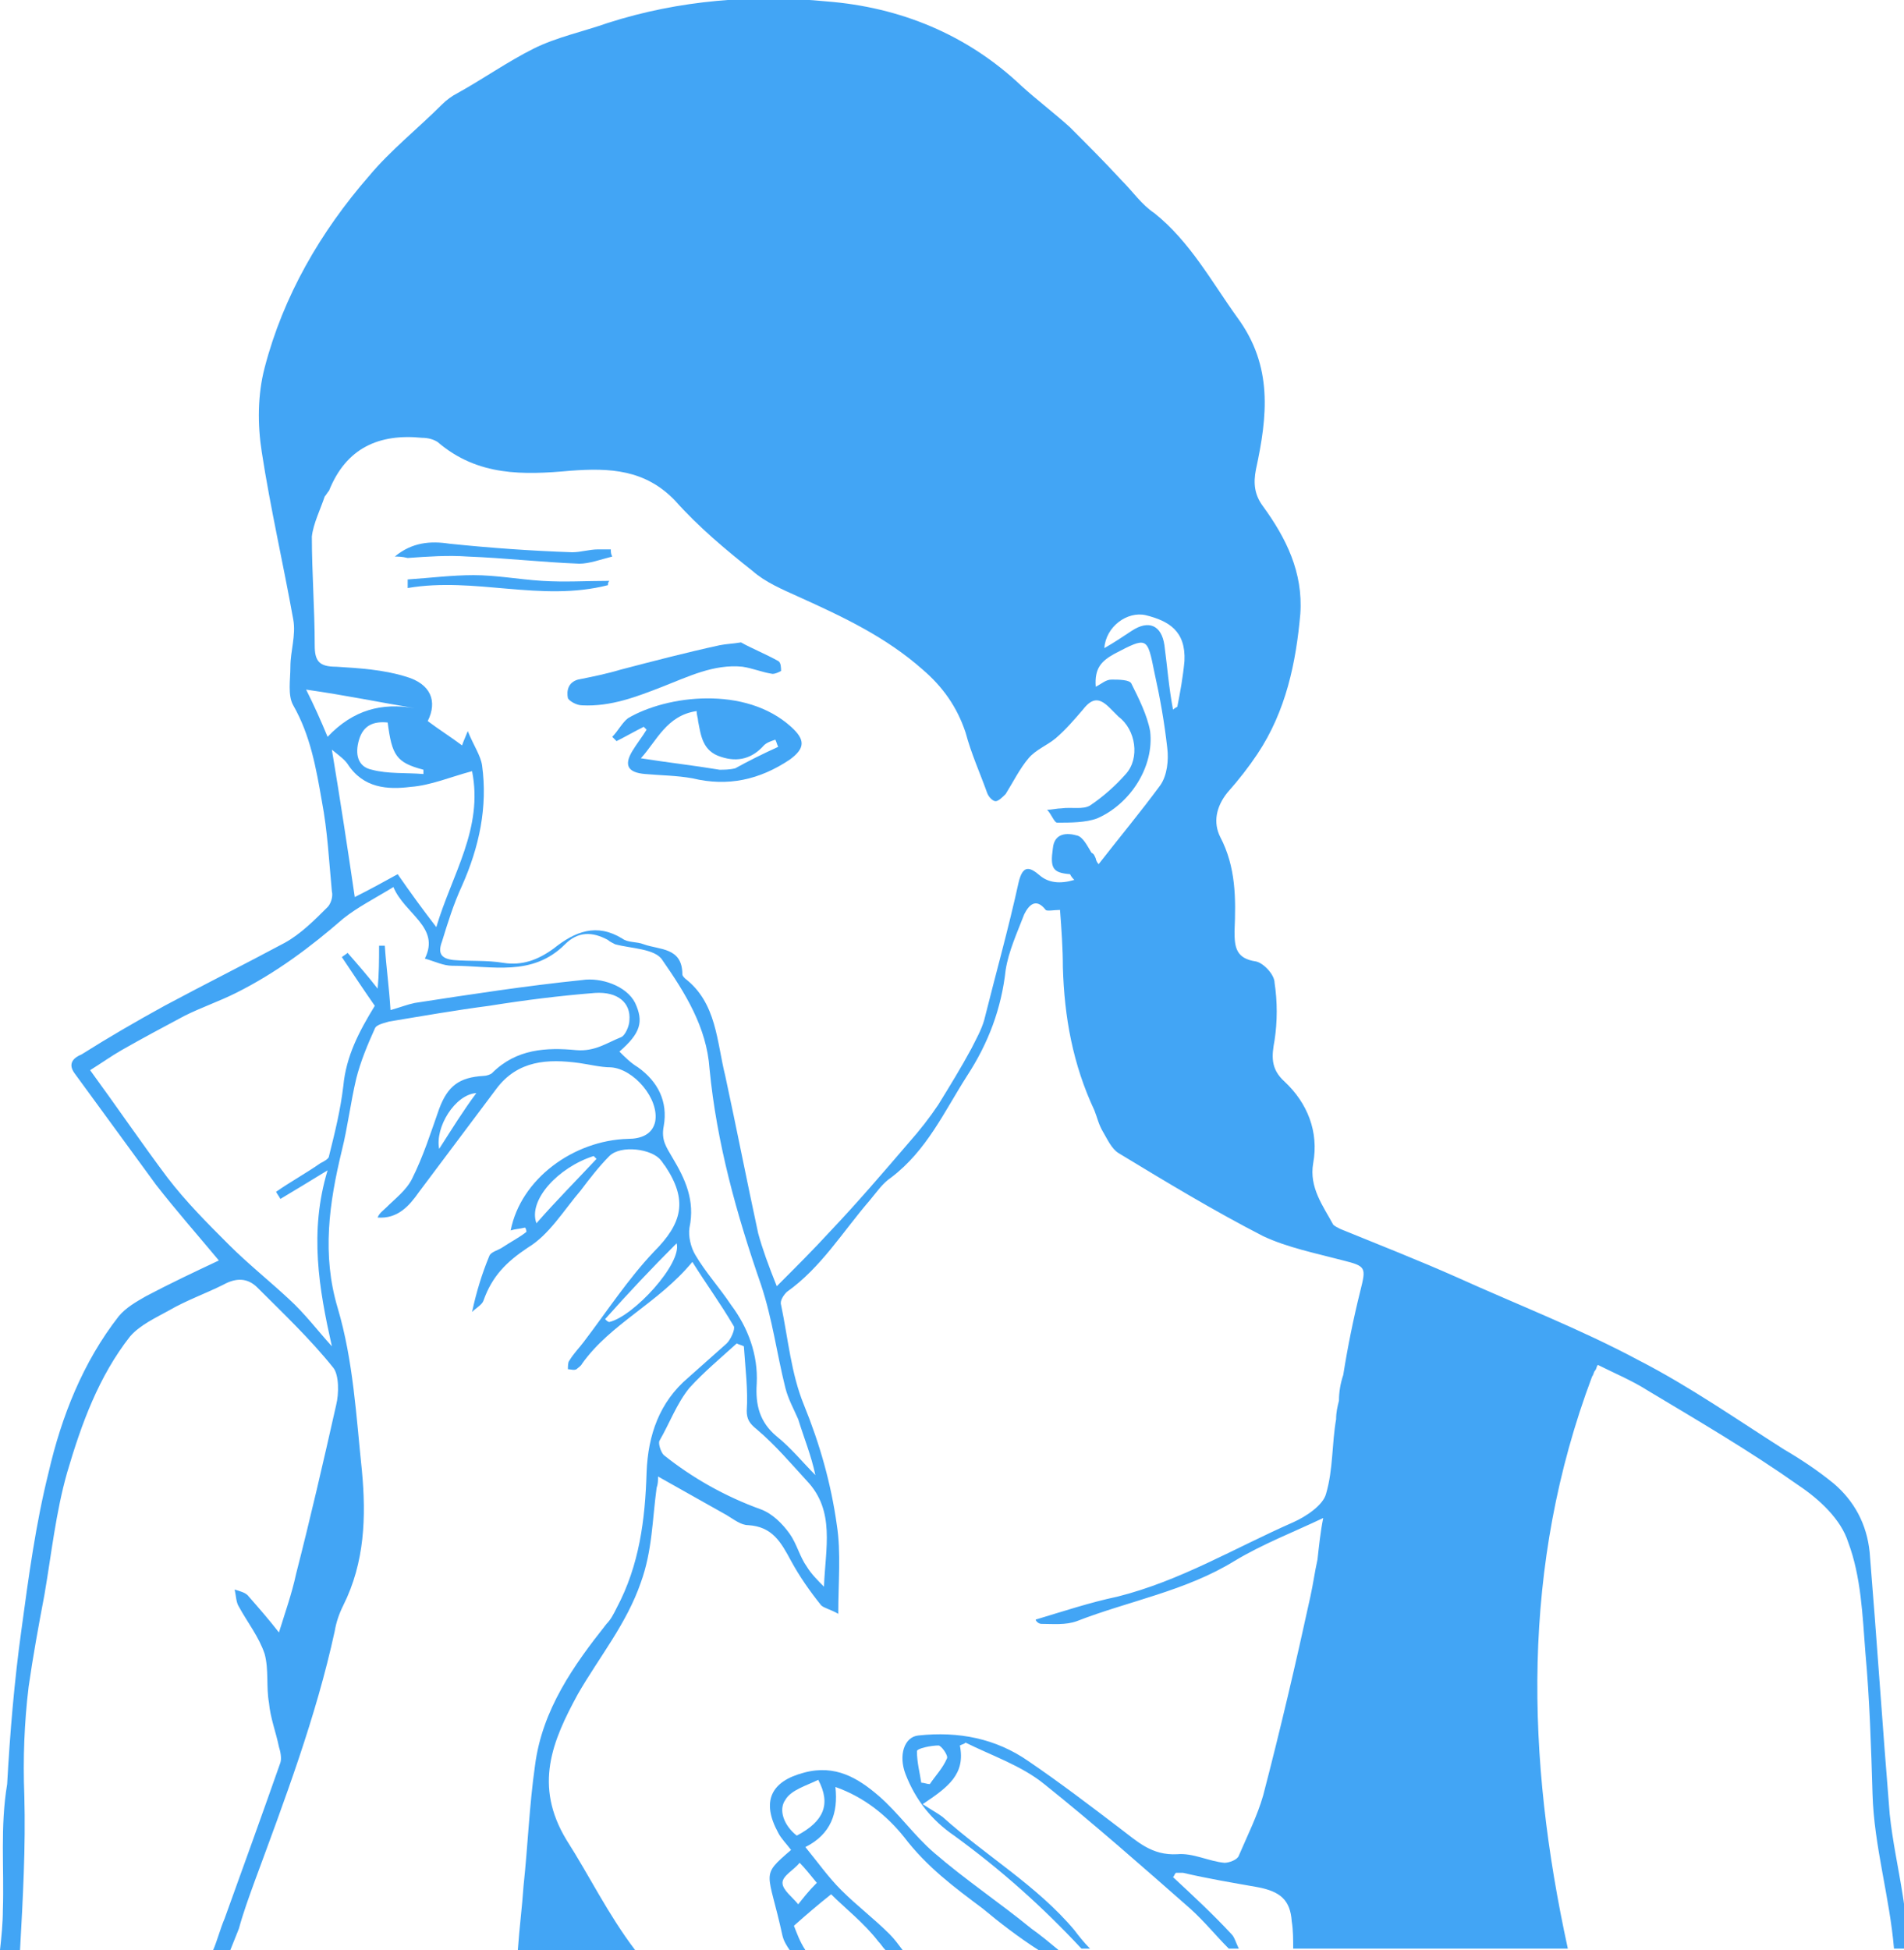 <?xml version="1.0" encoding="utf-8"?>
<!-- Generator: Adobe Illustrator 21.1.0, SVG Export Plug-In . SVG Version: 6.00 Build 0)  -->
<svg version="1.1" id="Layer_1" xmlns="http://www.w3.org/2000/svg" xmlns:xlink="http://www.w3.org/1999/xlink" x="0px" y="0px"
	 viewBox="0 0 133.1 136.3" style="enable-background:new 0 0 133.1 136.3;" xml:space="preserve">
<style type="text/css">
	.st0{fill:#42A5F5;}
</style>
<g id="cold-lady">
	<path class="st0" d="M55.5,134.6c0.9-0.8,1.6-1.4,2.6-2.2c1,1,2.3,2,3.3,3.3c0.2,0.2,0.3,0.4,0.5,0.6h1.2c-0.3-0.4-0.6-0.8-0.9-1.1
		c-1.1-1.1-2.3-2-3.4-3.1c-0.9-0.9-1.6-1.9-2.5-3c1.8-0.9,2.3-2.4,2.1-4.2c2,0.7,3.6,2,4.8,3.5c1.6,2.1,3.5,3.5,5.5,5
		c1.2,1,2.5,2,3.9,2.9H74c-0.6-0.5-1.2-1-1.9-1.5c-2.2-1.8-4.6-3.4-6.8-5.3c-1.4-1.2-2.5-2.8-3.9-4s-3-2.2-5.2-1.6
		c-2.3,0.6-3,2-1.8,4.2c0.2,0.4,0.6,0.8,0.9,1.2c-2.2,1.9-1.6,1.4-0.6,6c0.1,0.4,0.3,0.7,0.5,1h1.1
		C55.9,135.7,55.7,135.1,55.5,134.6z M54.9,125.8c0.4-0.7,1.5-1,2.3-1.4c0.9,1.7,0.4,2.9-1.5,3.9C54.8,127.6,54.4,126.5,54.9,125.8z
		 M54.7,131.6c0-0.5,0.8-0.9,1.2-1.4c0.4,0.4,0.7,0.8,1.2,1.4c-0.6,0.6-0.9,1-1.3,1.5C55.4,132.6,54.7,132.1,54.7,131.6z"/>
	<path class="st0" d="M0.2,133.5c0,0.9-0.1,1.9-0.2,2.8h1.4c0.2-3.6,0.4-7.2,0.3-10.8c-0.1-2.6,0-5.1,0.3-7.6
		c0.3-2.1,0.7-4.3,1.1-6.4c0.5-2.9,0.8-5.8,1.6-8.6c1-3.4,2.2-6.7,4.4-9.5c0.7-0.8,1.8-1.3,2.7-1.8c1.2-0.7,2.6-1.2,3.8-1.8
		c0.9-0.5,1.7-0.5,2.4,0.2c1.8,1.8,3.7,3.6,5.3,5.6c0.4,0.5,0.4,1.8,0.2,2.6c-0.9,4-1.8,7.9-2.8,11.8c-0.3,1.4-0.8,2.8-1.2,4.1
		c-0.7-0.9-1.4-1.7-2.1-2.5c-0.2-0.3-0.7-0.4-1-0.5c0.1,0.4,0.1,0.9,0.3,1.2c0.6,1.1,1.4,2.1,1.8,3.3c0.3,1.1,0.1,2.3,0.3,3.4
		c0.1,1.1,0.5,2.1,0.7,3.1c0.1,0.3,0.2,0.8,0.1,1.1c-1.3,3.7-2.6,7.3-3.9,10.9c-0.3,0.7-0.5,1.5-0.8,2.2h1.2c0.2-0.5,0.4-1,0.6-1.5
		c0.3-1.1,0.7-2.2,1.1-3.3c2.1-5.7,4.3-11.5,5.6-17.5c0.1-0.6,0.3-1.2,0.6-1.8c1.5-3,1.6-6.2,1.3-9.4c-0.4-3.8-0.6-7.7-1.7-11.4
		c-1.1-3.7-0.6-7.3,0.3-11c0.4-1.6,0.6-3.3,1-5c0.3-1.2,0.8-2.4,1.3-3.5c0.1-0.3,0.7-0.4,1-0.5c2.4-0.4,4.7-0.8,7-1.1
		c2.5-0.4,4.9-0.7,7.4-0.9c1.6-0.1,2.5,0.7,2.4,1.9c0,0.4-0.3,1.1-0.6,1.2c-1,0.4-1.8,1-3.1,0.9c-2.1-0.2-4.2-0.1-5.9,1.6
		c-0.1,0.1-0.4,0.2-0.6,0.2c-1.7,0.1-2.5,0.7-3.1,2.3c-0.6,1.7-1.1,3.3-1.9,4.9c-0.4,0.8-1.2,1.4-1.8,2c-0.2,0.2-0.5,0.4-0.6,0.7
		c1.4,0.1,2.2-0.8,2.9-1.8c1.8-2.4,3.6-4.8,5.4-7.2c1.5-2,3.6-2.1,5.8-1.8c0.7,0.1,1.5,0.3,2.2,0.3c1.6,0.1,3.4,2.2,3.1,3.8
		c-0.2,0.9-1,1.2-1.9,1.2c-3.8,0.1-7.5,2.8-8.2,6.4c0.3-0.1,0.6-0.1,1-0.2c0.1,0.1,0.1,0.3,0.1,0.3c-0.5,0.4-1.1,0.7-1.7,1.1
		c-0.3,0.2-0.8,0.3-0.9,0.6c-0.5,1.2-0.9,2.5-1.2,3.9c0.3-0.3,0.7-0.5,0.8-0.8c0.6-1.7,1.6-2.7,3.1-3.7c1.5-0.9,2.5-2.6,3.7-4
		c0.6-0.8,1.3-1.7,2-2.4c0.8-0.8,3-0.5,3.6,0.3c0.1,0.1,0.2,0.3,0.3,0.4c1.6,2.4,1.2,4-0.8,6c-1.8,1.9-3.3,4.2-4.9,6.3
		c-0.3,0.4-0.7,0.8-1,1.3c-0.1,0.1-0.1,0.4-0.1,0.6c0.2,0,0.4,0.1,0.6,0c0.1-0.1,0.3-0.2,0.4-0.4c2-2.8,5.3-4.2,7.7-7.1
		c1,1.6,1.9,2.8,2.9,4.5c0.1,0.2-0.2,0.9-0.5,1.2c-0.9,0.8-1.8,1.6-2.7,2.4c-2,1.7-2.8,4-2.9,6.6c-0.1,3.3-0.5,6.5-2.1,9.5
		c-0.2,0.4-0.4,0.8-0.7,1.1c-2.3,2.9-4.5,6-5,9.9c-0.4,2.8-0.5,5.6-0.8,8.4c-0.1,1.5-0.3,3-0.4,4.5h8.2c-1.9-2.5-3.2-5.2-4.8-7.7
		c-2.3-3.8-1-6.9,0.8-10.2c1.5-2.6,3.4-4.9,4.4-7.8c0.8-2.2,0.8-4.4,1.1-6.6c0.1-0.3,0.1-0.5,0.1-0.8c1.6,0.9,3.2,1.8,4.8,2.7
		c0.5,0.3,1,0.7,1.5,0.7c1.7,0.1,2.3,1.2,3,2.5c0.6,1.1,1.3,2.1,2.1,3.1c0.2,0.2,0.7,0.3,1.2,0.6c0-2.2,0.2-4.3-0.1-6.2
		c-0.4-2.9-1.2-5.7-2.3-8.4c-0.9-2.2-1.1-4.6-1.6-7c-0.1-0.3,0.2-0.7,0.4-0.9c2.4-1.7,3.9-4.2,5.8-6.4c0.5-0.6,0.9-1.2,1.5-1.6
		c2.5-1.9,3.7-4.6,5.3-7.1c1.5-2.3,2.4-4.7,2.7-7.4c0.2-1.3,0.8-2.6,1.3-3.9c0.3-0.6,0.8-1.2,1.5-0.3c0.1,0.1,0.6,0,1,0
		c0.1,1.3,0.2,2.7,0.2,4c0.1,3.5,0.7,6.8,2.2,10c0.2,0.5,0.3,1,0.6,1.5s0.6,1.2,1.1,1.5c3.3,2,6.6,4,10.1,5.8
		c1.7,0.8,3.7,1.2,5.6,1.7c1.6,0.4,1.6,0.5,1.2,2.1c-0.5,2-0.9,4-1.2,5.9c-0.2,0.6-0.3,1.2-0.3,1.8c-0.1,0.4-0.2,0.8-0.2,1.3
		c-0.3,1.7-0.2,3.5-0.7,5.2c-0.2,0.8-1.4,1.6-2.3,2c-4.1,1.8-7.9,4.1-12.3,5.2c-1.9,0.4-3.7,1-5.7,1.6c0,0.1,0.2,0.3,0.4,0.3
		c0.8,0,1.7,0.1,2.5-0.2c3.6-1.4,7.6-2.1,11-4.2c2-1.2,4.1-2,6.2-3c-0.2,1-0.3,2-0.4,2.9c-0.2,0.9-0.3,1.7-0.5,2.6
		c-1,4.6-2.1,9.3-3.3,13.9c-0.4,1.4-1.1,2.8-1.7,4.2c-0.1,0.3-0.7,0.5-1,0.5c-1.1-0.1-2.2-0.7-3.3-0.6c-1.8,0.1-2.8-0.9-4-1.8
		c-2.1-1.6-4.2-3.2-6.4-4.7c-2.3-1.6-4.9-2.1-7.7-1.8c-1,0.1-1.4,1.4-0.9,2.7c0.7,1.8,1.8,3.2,3.4,4.3c3.3,2.4,6.2,5,8.9,7.9h0.6
		c-0.4-0.4-0.8-0.9-1.1-1.3c-2.6-3.1-6.2-5.2-9.2-7.9c-0.4-0.3-0.8-0.5-1.4-0.9c1.8-1.2,3-2.1,2.6-4.1c0.2-0.1,0.3-0.1,0.4-0.2
		c1.8,0.9,3.9,1.6,5.5,2.9c3.5,2.8,6.9,5.8,10.2,8.7c1,0.9,1.8,1.9,2.7,2.8h0.7c-0.2-0.4-0.3-0.8-0.5-1c-1.3-1.4-2.7-2.7-4.1-4
		c0.1-0.1,0.1-0.2,0.2-0.3h0.5c1.7,0.4,3.5,0.7,5.2,1c1.6,0.3,2.3,0.9,2.4,2.4c0.1,0.6,0.1,1.3,0.1,1.9h19.2
		c-2.9-13.3-3.3-26.7,1.7-40c0.1-0.1,0.1-0.3,0.2-0.4s0.1-0.3,0.2-0.4c1.2,0.6,2.4,1.1,3.5,1.8c3.5,2.1,7.1,4.2,10.5,6.6
		c1.5,1,3,2.4,3.5,4c0.9,2.4,1,5.1,1.2,7.7c0.3,3.3,0.4,6.6,0.5,9.9c0.1,3.6,1.2,7.2,1.5,10.8h1c-0.1-1.3-0.2-2.6-0.4-3.8
		c-0.3-1.9-0.7-3.7-0.9-5.6c-0.5-6.1-0.9-12.2-1.4-18.3c-0.2-2-1.1-3.6-2.5-4.8c-1.1-0.9-2.3-1.7-3.5-2.4c-3.3-2.1-6.6-4.4-10.1-6.2
		c-4.1-2.2-8.5-3.9-12.7-5.8c-2.7-1.2-5.5-2.3-8.2-3.4c-0.2-0.1-0.4-0.2-0.5-0.3c-0.7-1.3-1.7-2.6-1.4-4.3c0.4-2.2-0.4-4.2-2-5.7
		c-1-0.9-0.9-1.8-0.7-2.9c0.2-1.3,0.2-2.7,0-4c0-0.6-0.8-1.4-1.3-1.5c-1.4-0.2-1.5-1-1.5-2.1c0.1-2.3,0.1-4.5-1-6.6
		c-0.5-1-0.3-2.1,0.5-3.1c0.8-0.9,1.5-1.8,2.1-2.7c2-3,2.7-6.4,3-9.8c0.2-2.9-1-5.3-2.6-7.5c-0.6-0.8-0.7-1.6-0.5-2.6
		c0.8-3.7,1.2-7.2-1.3-10.6c-1.8-2.5-3.3-5.3-5.8-7.3c-0.9-0.6-1.5-1.5-2.3-2.3c-1.2-1.3-2.4-2.5-3.6-3.7c-1.1-1-2.3-1.9-3.4-2.9
		c-3.8-3.6-8.5-5.5-13.6-5.9C52.7-0.4,47.5,0,42.5,1.6c-1.7,0.6-3.6,1-5.2,1.8c-1.8,0.9-3.5,2.1-5.3,3.1c-0.4,0.2-0.8,0.5-1.1,0.8
		c-1.7,1.7-3.6,3.2-5.1,5c-3.4,3.9-6,8.4-7.3,13.4c-0.5,1.9-0.5,4-0.2,5.9c0.6,3.9,1.5,7.8,2.2,11.7c0.2,1.1-0.2,2.2-0.2,3.3
		c0,0.9-0.2,2,0.2,2.7c1.2,2.1,1.6,4.4,2,6.7c0.4,2.1,0.5,4.2,0.7,6.3c0.1,0.4-0.1,0.9-0.3,1.1c-0.9,0.9-1.9,1.9-3,2.5
		c-2.8,1.5-5.6,2.9-8.4,4.4c-2,1.1-3.9,2.2-5.8,3.4c-0.5,0.2-1,0.6-0.5,1.3c1.9,2.6,3.8,5.2,5.7,7.8c1.4,1.8,2.9,3.5,4.4,5.3
		c-1.7,0.8-3.4,1.6-5.1,2.5C9.5,91,8.8,91.4,8.3,92c-2.5,3.2-4,7-4.9,10.9c-0.9,3.6-1.4,7.3-1.9,11c-0.5,3.6-0.8,7.2-1,10.8
		C0,127.7,0.3,130.6,0.2,133.5z M30.7,80.3c-0.3-1.5,1.1-3.8,2.6-3.9C32.4,77.6,31.6,78.9,30.7,80.3z M37.5,85.5
		c-0.6-1.6,1.5-3.9,4-4.7c0,0,0.1,0.1,0.2,0.2C40.3,82.5,38.9,83.9,37.5,85.5z M42.6,92.4c-0.1,0-0.2-0.1-0.3-0.2
		c1.6-1.8,3.2-3.5,5-5.3C47.7,88.3,44.3,92,42.6,92.4z M66.2,122.9c-0.3,0.7-0.8,1.2-1.2,1.8c-0.2,0-0.4-0.1-0.6-0.1
		c-0.1-0.7-0.3-1.4-0.3-2.2c0-0.2,1-0.4,1.5-0.4C65.8,122,66.3,122.7,66.2,122.9z M57.6,110.9c-0.4-0.4-0.9-0.9-1.2-1.4
		c-0.5-0.7-0.7-1.6-1.2-2.3s-1.2-1.4-2-1.7c-2.5-0.9-4.8-2.2-6.8-3.8c-0.2-0.2-0.4-0.8-0.3-1c0.7-1.2,1.2-2.6,2.1-3.7
		c1-1.1,2.2-2.1,3.3-3.1c0.2,0.1,0.3,0.1,0.5,0.2c0.1,1.5,0.3,3.1,0.2,4.5c0,0.6,0.2,0.9,0.7,1.3c1.3,1.1,2.4,2.4,3.5,3.6
		C58.4,105.6,57.7,108.2,57.6,110.9z M80.1,43c1.6,0.4,2.8,1.1,2.7,3.2c-0.1,1.1-0.3,2.2-0.5,3.2c0,0-0.2,0.1-0.3,0.2
		c-0.3-1.6-0.4-3-0.6-4.5c-0.2-1.4-1.1-1.8-2.3-1c-0.6,0.4-1.2,0.8-1.9,1.2C77.3,43.8,78.8,42.7,80.1,43z M22.7,34.7
		c0.1-0.1,0.2-0.3,0.3-0.4c1.2-3,3.5-4,6.5-3.7c0.4,0,0.8,0.1,1.1,0.3c2.8,2.4,6,2.3,9.3,2c2.7-0.2,5.2-0.1,7.3,2.1
		c1.6,1.8,3.5,3.4,5.4,4.9c0.9,0.8,2.1,1.3,3.2,1.8c3.1,1.4,6.1,2.8,8.7,5.1c1.4,1.2,2.4,2.6,3,4.4c0.4,1.5,1,2.8,1.5,4.2
		c0.1,0.3,0.4,0.6,0.6,0.6s0.5-0.3,0.7-0.5c0.5-0.8,1-1.8,1.6-2.5c0.5-0.6,1.3-0.9,1.9-1.4c0.7-0.6,1.3-1.3,1.9-2
		c0.7-0.9,1.2-0.8,1.9-0.1c0.2,0.2,0.4,0.4,0.6,0.6c1.2,0.9,1.5,2.9,0.5,4c-0.7,0.8-1.6,1.6-2.5,2.2c-0.5,0.3-1.3,0.1-2,0.2
		c-0.3,0-0.7,0.1-1,0.1c0.3,0.3,0.5,0.9,0.7,0.9c0.9,0,2,0,2.8-0.3c2.3-1,4-3.6,3.7-6.1c-0.2-1.1-0.8-2.3-1.3-3.3
		c-0.1-0.3-0.9-0.3-1.4-0.3c-0.4,0-0.7,0.3-1.1,0.5c-0.1-1.3,0.4-1.8,1.3-2.3c2.3-1.2,2.3-1.2,2.8,1.3c0.4,1.8,0.7,3.5,0.9,5.3
		c0.1,0.8,0,1.9-0.5,2.6c-1.4,1.9-2.9,3.7-4.3,5.5c-0.1-0.1-0.2-0.3-0.2-0.4c-0.1-0.2-0.1-0.3-0.3-0.4c-0.3-0.5-0.6-1.1-1-1.2
		c-0.7-0.2-1.6-0.2-1.7,0.9c-0.2,1.4,0,1.7,1.2,1.8c0.1,0.2,0.2,0.3,0.3,0.4c-1,0.3-1.8,0.2-2.4-0.3c-0.7-0.6-1.2-0.8-1.5,0.5
		c-0.7,3.2-1.6,6.4-2.4,9.6c-0.2,0.7-0.6,1.4-0.9,2c-0.7,1.3-1.5,2.6-2.3,3.9c-0.6,0.9-1.3,1.8-2.1,2.7c-1.8,2.1-3.6,4.2-5.5,6.2
		c-1.1,1.2-2.3,2.4-3.7,3.8c-0.6-1.5-1-2.6-1.3-3.7c-0.8-3.7-1.5-7.3-2.3-11c-0.6-2.4-0.6-5.1-2.8-6.8c-0.1-0.1-0.2-0.2-0.2-0.3
		c0-1.9-1.6-1.7-2.7-2.1c-0.5-0.2-1.1-0.1-1.5-0.4c-1.8-1.1-3.3-0.5-4.8,0.7c-1.1,0.8-2.2,1.2-3.5,1c-1.2-0.2-2.3-0.1-3.5-0.2
		c-0.9-0.1-1.1-0.5-0.8-1.3c0.4-1.3,0.8-2.6,1.4-3.9c1.2-2.7,1.8-5.5,1.4-8.4c-0.1-0.7-0.6-1.4-1-2.4c-0.2,0.5-0.3,0.7-0.4,1
		c-0.8-0.6-1.6-1.1-2.4-1.7c0.7-1.4,0.2-2.6-1.5-3.1c-1.6-0.5-3.3-0.6-4.9-0.7c-1.2,0-1.5-0.4-1.5-1.5c0-2.5-0.2-5.1-0.2-7.6
		C21.9,36.6,22.4,35.6,22.7,34.7z M28.7,55c1.4-0.1,2.8-0.7,4.3-1.1c0.8,4-1.4,7.2-2.5,10.9c-1-1.3-1.8-2.4-2.7-3.7
		c-0.9,0.5-2,1.1-3,1.6c-0.5-3.4-1-6.7-1.6-10.3c0.5,0.4,0.9,0.7,1.1,1C25.4,55.1,27.1,55.2,28.7,55z M25.1,51.7c0.3-1,1-1.3,2-1.2
		c0.3,2.3,0.6,2.8,2.5,3.3v0.3c-1.2-0.1-2.5,0-3.6-0.3C25,53.6,24.8,52.7,25.1,51.7z M22.9,51.5c-0.5-1.2-0.9-2.1-1.5-3.3
		c2.8,0.4,5.2,0.9,7.6,1.3C26.7,49.1,24.7,49.6,22.9,51.5z M11.7,82.3c-1.8-2.4-3.5-4.9-5.4-7.5c0.8-0.5,1.5-1,2.2-1.4
		c1.4-0.8,2.9-1.6,4.4-2.4c1.2-0.6,2.4-1,3.6-1.6c2.8-1.4,5.2-3.2,7.5-5.2c1-0.8,2.2-1.4,3.5-2.2c0.8,1.9,3.3,2.8,2.2,5
		c0.7,0.2,1.3,0.5,1.9,0.5c2.8,0,5.6,0.8,7.9-1.5c0.9-0.9,1.9-0.9,3-0.3c0.1,0.1,0.3,0.2,0.5,0.3c1.1,0.3,2.8,0.3,3.3,1.1
		c1.6,2.3,3.1,4.7,3.3,7.6c0.5,5.2,1.9,10.2,3.6,15.1c0.8,2.4,1.1,4.8,1.7,7.2c0.2,0.8,0.6,1.5,0.9,2.2c0.4,1.3,0.9,2.5,1.2,3.9
		c-0.9-0.9-1.7-1.9-2.7-2.7c-1.2-1-1.5-2.2-1.4-3.7c0.1-2-0.6-3.9-1.8-5.5c-0.8-1.2-1.8-2.3-2.5-3.5c-0.3-0.5-0.5-1.3-0.4-1.9
		c0.4-1.9-0.3-3.4-1.2-4.9c-0.4-0.7-0.8-1.2-0.6-2.2c0.3-1.7-0.4-3.1-1.8-4.1c-0.5-0.3-0.9-0.7-1.3-1.1c1.5-1.3,1.7-2.1,1.1-3.4
		c-0.6-1.2-2.4-1.8-3.7-1.6c-3.9,0.4-7.8,1-11.7,1.6c-0.5,0.1-1,0.3-1.7,0.5c-0.1-1.6-0.3-3-0.4-4.5h-0.4c0,1,0,1.9-0.1,3
		c-0.7-0.9-1.4-1.7-2.1-2.5c-0.1,0.1-0.3,0.2-0.4,0.3c0.8,1.2,1.6,2.4,2.3,3.4c-1.1,1.8-2,3.5-2.2,5.6c-0.2,1.7-0.6,3.3-1,4.9
		c0,0.2-0.4,0.4-0.6,0.5c-1,0.7-2.1,1.3-3.1,2c0.1,0.2,0.2,0.3,0.3,0.5c1-0.6,2-1.2,3.3-2c-1.3,4.3-0.6,8.3,0.3,12.3
		c-1-1.1-1.9-2.3-3-3.3c-1.4-1.3-2.9-2.5-4.2-3.8C14.5,85.5,13,84,11.7,82.3z"/>
	<path class="st0" d="M45,50.8c-0.6,0.3-1.3,0.7-1.9,1c-0.1-0.1-0.2-0.2-0.3-0.3c0.4-0.4,0.7-1,1.1-1.3c2.7-1.6,8.2-2.3,11.4,0.6
		c1,0.9,1,1.5-0.1,2.3c-2.1,1.4-4.3,1.9-6.8,1.3c-1.1-0.2-2.2-0.2-3.3-0.3c-1.2-0.1-1.5-0.6-0.9-1.6c0.3-0.5,0.7-1,1-1.5
		C45.1,50.9,45,50.8,45,50.8z M54.4,52.2c-0.1-0.2-0.1-0.3-0.2-0.5c-0.3,0.1-0.6,0.2-0.8,0.4c-0.8,0.9-1.8,1.2-3,0.8
		c-1.3-0.4-1.4-1.5-1.6-2.5c0-0.2-0.1-0.4-0.1-0.7c-2.1,0.3-2.8,2.1-3.9,3.3c1.9,0.3,3.7,0.5,5.5,0.8c0.3,0,0.7,0,1.1-0.1
		C52.3,53.2,53.3,52.7,54.4,52.2z"/>
	<path class="st0" d="M51.8,44.9c0.7,0.4,1.7,0.8,2.6,1.3c0.2,0.1,0.2,0.5,0.2,0.7c-0.2,0.1-0.4,0.2-0.6,0.2
		c-0.7-0.1-1.4-0.4-2.1-0.5c-2-0.2-3.8,0.7-5.6,1.4s-3.6,1.4-5.6,1.3c-0.4,0-0.9-0.3-1-0.5c-0.1-0.5,0-1.1,0.7-1.3
		c1-0.2,2-0.4,3-0.7c2.3-0.6,4.6-1.2,6.9-1.7C50.8,45,51.2,45,51.8,44.9z"/>
	<path class="st0" d="M27.6,38.9c1.2-1,2.5-1.1,3.8-0.9c2.9,0.3,5.7,0.5,8.6,0.6c0.6,0,1.2-0.2,1.8-0.2c0.3,0,0.6,0,0.9,0
		c0,0.2,0,0.3,0.1,0.5c-0.8,0.2-1.6,0.5-2.3,0.5c-2.6-0.1-5.2-0.4-7.8-0.5c-1.4-0.1-2.8,0-4.2,0.1C28.1,38.9,27.8,38.9,27.6,38.9z"
		/>
	<path class="st0" d="M42.5,40.9c-4.7,1.2-9.3-0.6-14,0.2c0-0.2,0-0.4,0-0.6c1.5-0.1,3.1-0.3,4.6-0.3c1.6,0,3.2,0.3,4.8,0.4
		c1.6,0.1,3.1,0,4.7,0C42.5,40.7,42.5,40.8,42.5,40.9z"/>
</g>
</svg>
